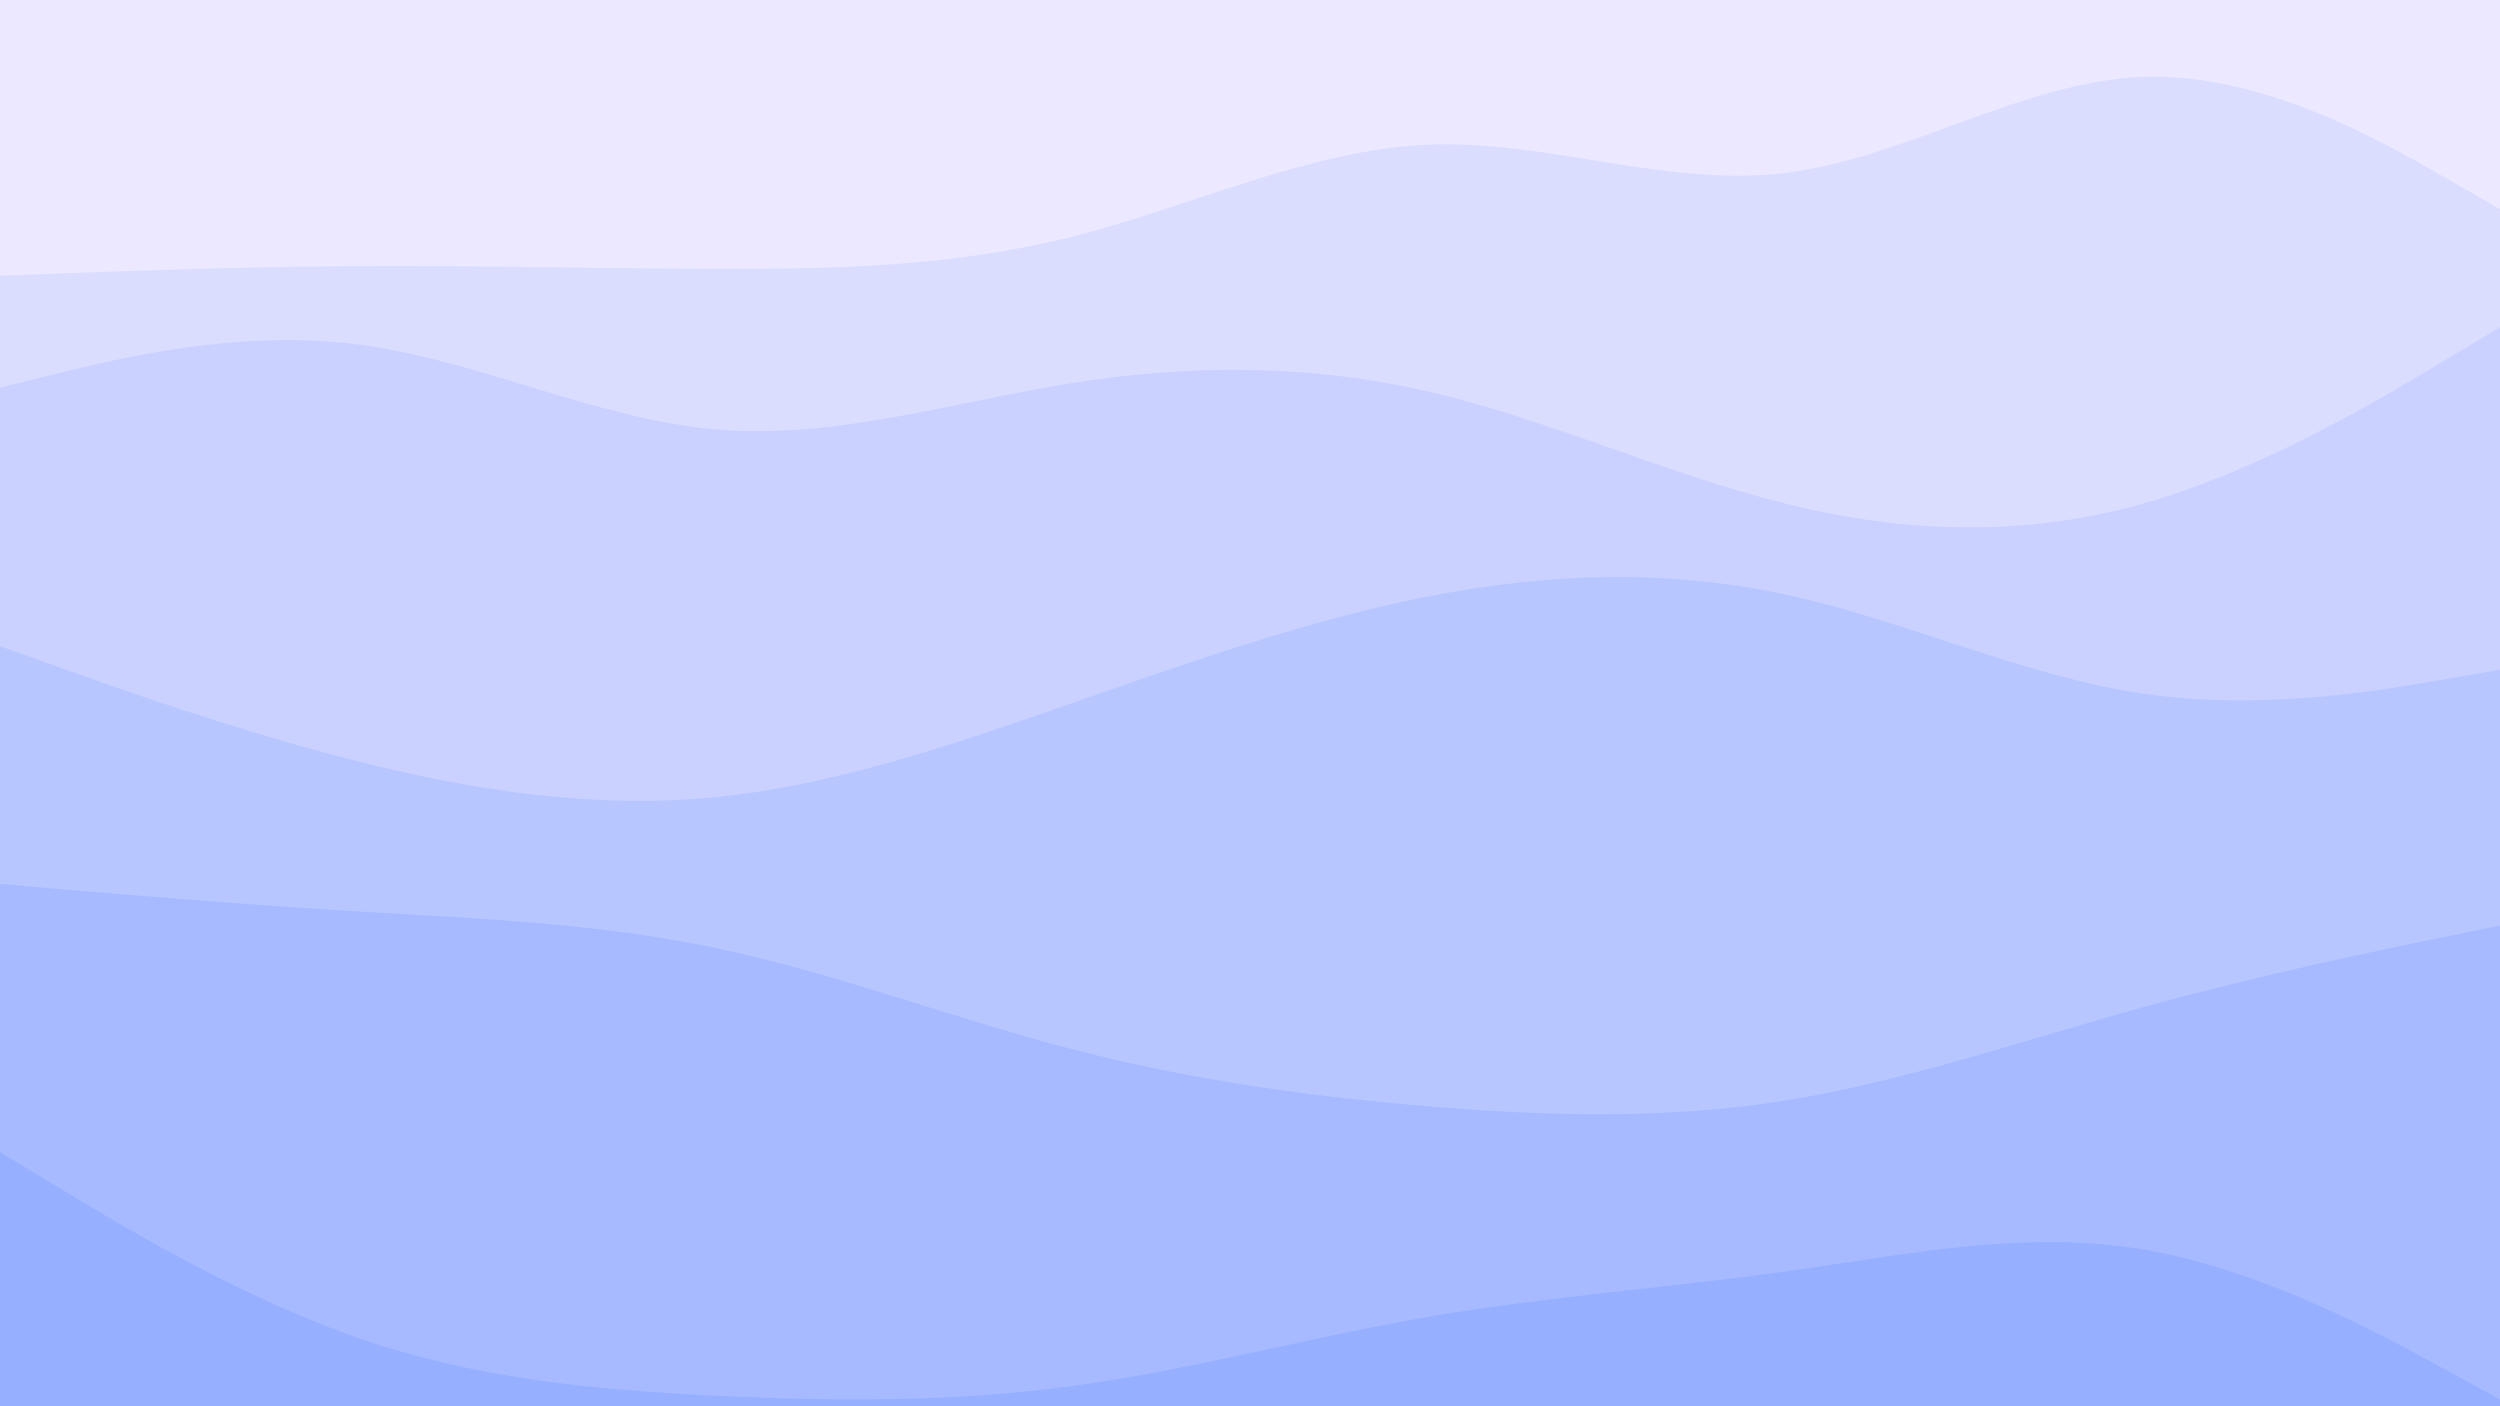 <svg xmlns="http://www.w3.org/2000/svg" viewBox="0 0 1920 1080"><g transform="
          rotate(0 960 540) 
          translate(-0 -0)
          scale(1)
        "><rect width="1920" height="1080" fill="rgb(236, 232, 255)"></rect><g transform="translate(0, 0)"><path fill="rgb(219, 221, 255)" fill-opacity="1" d="M0,211.766L45.714,210.045C91.429,208.324,182.857,204.882,274.286,204.349C365.714,203.815,457.143,206.19,548.571,206.457C640,206.724,731.429,204.883,822.857,181.91C914.286,158.936,1005.714,114.83,1097.143,111.105C1188.571,107.38,1280,144.036,1371.429,132.802C1462.857,121.567,1554.286,62.441,1645.714,59.088C1737.143,55.735,1828.571,108.155,1874.286,134.364L1920,160.574L1920,1080L1874.286,1080C1828.571,1080,1737.143,1080,1645.714,1080C1554.286,1080,1462.857,1080,1371.429,1080C1280,1080,1188.571,1080,1097.143,1080C1005.714,1080,914.286,1080,822.857,1080C731.429,1080,640,1080,548.571,1080C457.143,1080,365.714,1080,274.286,1080C182.857,1080,91.429,1080,45.714,1080L0,1080Z"></path></g><g transform="translate(0, 216)"><path fill="rgb(202, 209, 255)" fill-opacity="1" d="M0,81.656L45.714,70.46C91.429,59.265,182.857,36.873,274.286,48.431C365.714,59.99,457.143,105.497,548.571,113.703C640,121.909,731.429,92.812,822.857,78.248C914.286,63.685,1005.714,63.654,1097.143,84.765C1188.571,105.875,1280,148.126,1371.429,170.818C1462.857,193.51,1554.286,196.643,1645.714,170.805C1737.143,144.967,1828.571,90.158,1874.286,62.753L1920,35.349L1920,864L1874.286,864C1828.571,864,1737.143,864,1645.714,864C1554.286,864,1462.857,864,1371.429,864C1280,864,1188.571,864,1097.143,864C1005.714,864,914.286,864,822.857,864C731.429,864,640,864,548.571,864C457.143,864,365.714,864,274.286,864C182.857,864,91.429,864,45.714,864L0,864Z"></path></g><g transform="translate(0, 432)"><path fill="rgb(184, 198, 255)" fill-opacity="1" d="M0,64.272L45.714,80.584C91.429,96.896,182.857,129.519,274.286,152.598C365.714,175.676,457.143,189.21,548.571,180.309C640,171.407,731.429,140.071,822.857,108.188C914.286,76.304,1005.714,43.874,1097.143,26.019C1188.571,8.164,1280,4.885,1371.429,24.647C1462.857,44.41,1554.286,87.215,1645.714,100.669C1737.143,114.124,1828.571,98.228,1874.286,90.28L1920,82.332L1920,648L1874.286,648C1828.571,648,1737.143,648,1645.714,648C1554.286,648,1462.857,648,1371.429,648C1280,648,1188.571,648,1097.143,648C1005.714,648,914.286,648,822.857,648C731.429,648,640,648,548.571,648C457.143,648,365.714,648,274.286,648C182.857,648,91.429,648,45.714,648L0,648Z"></path></g><g transform="translate(0, 648)"><path fill="rgb(167, 186, 255)" fill-opacity="1" d="M0,30.89L45.714,34.779C91.429,38.669,182.857,46.447,274.286,51.965C365.714,57.483,457.143,60.739,548.571,79.834C640,98.928,731.429,133.861,822.857,157.65C914.286,181.439,1005.714,194.085,1097.143,201.671C1188.571,209.256,1280,211.781,1371.429,197.174C1462.857,182.567,1554.286,150.829,1645.714,125.577C1737.143,100.325,1828.571,81.56,1874.286,72.177L1920,62.795L1920,432L1874.286,432C1828.571,432,1737.143,432,1645.714,432C1554.286,432,1462.857,432,1371.429,432C1280,432,1188.571,432,1097.143,432C1005.714,432,914.286,432,822.857,432C731.429,432,640,432,548.571,432C457.143,432,365.714,432,274.286,432C182.857,432,91.429,432,45.714,432L0,432Z"></path></g><g transform="translate(0, 864)"><path fill="rgb(150, 175, 255)" fill-opacity="1" d="M0,20.822L45.714,48.489C91.429,76.155,182.857,131.487,274.286,163.3C365.714,195.113,457.143,203.408,548.571,207.849C640,212.29,731.429,212.879,822.857,200.569C914.286,188.259,1005.714,163.051,1097.143,147.31C1188.571,131.569,1280,125.295,1371.429,112.475C1462.857,99.655,1554.286,80.29,1645.714,95.586C1737.143,110.882,1828.571,160.839,1874.286,185.818L1920,210.796L1920,216L1874.286,216C1828.571,216,1737.143,216,1645.714,216C1554.286,216,1462.857,216,1371.429,216C1280,216,1188.571,216,1097.143,216C1005.714,216,914.286,216,822.857,216C731.429,216,640,216,548.571,216C457.143,216,365.714,216,274.286,216C182.857,216,91.429,216,45.714,216L0,216Z"></path></g></g></svg>